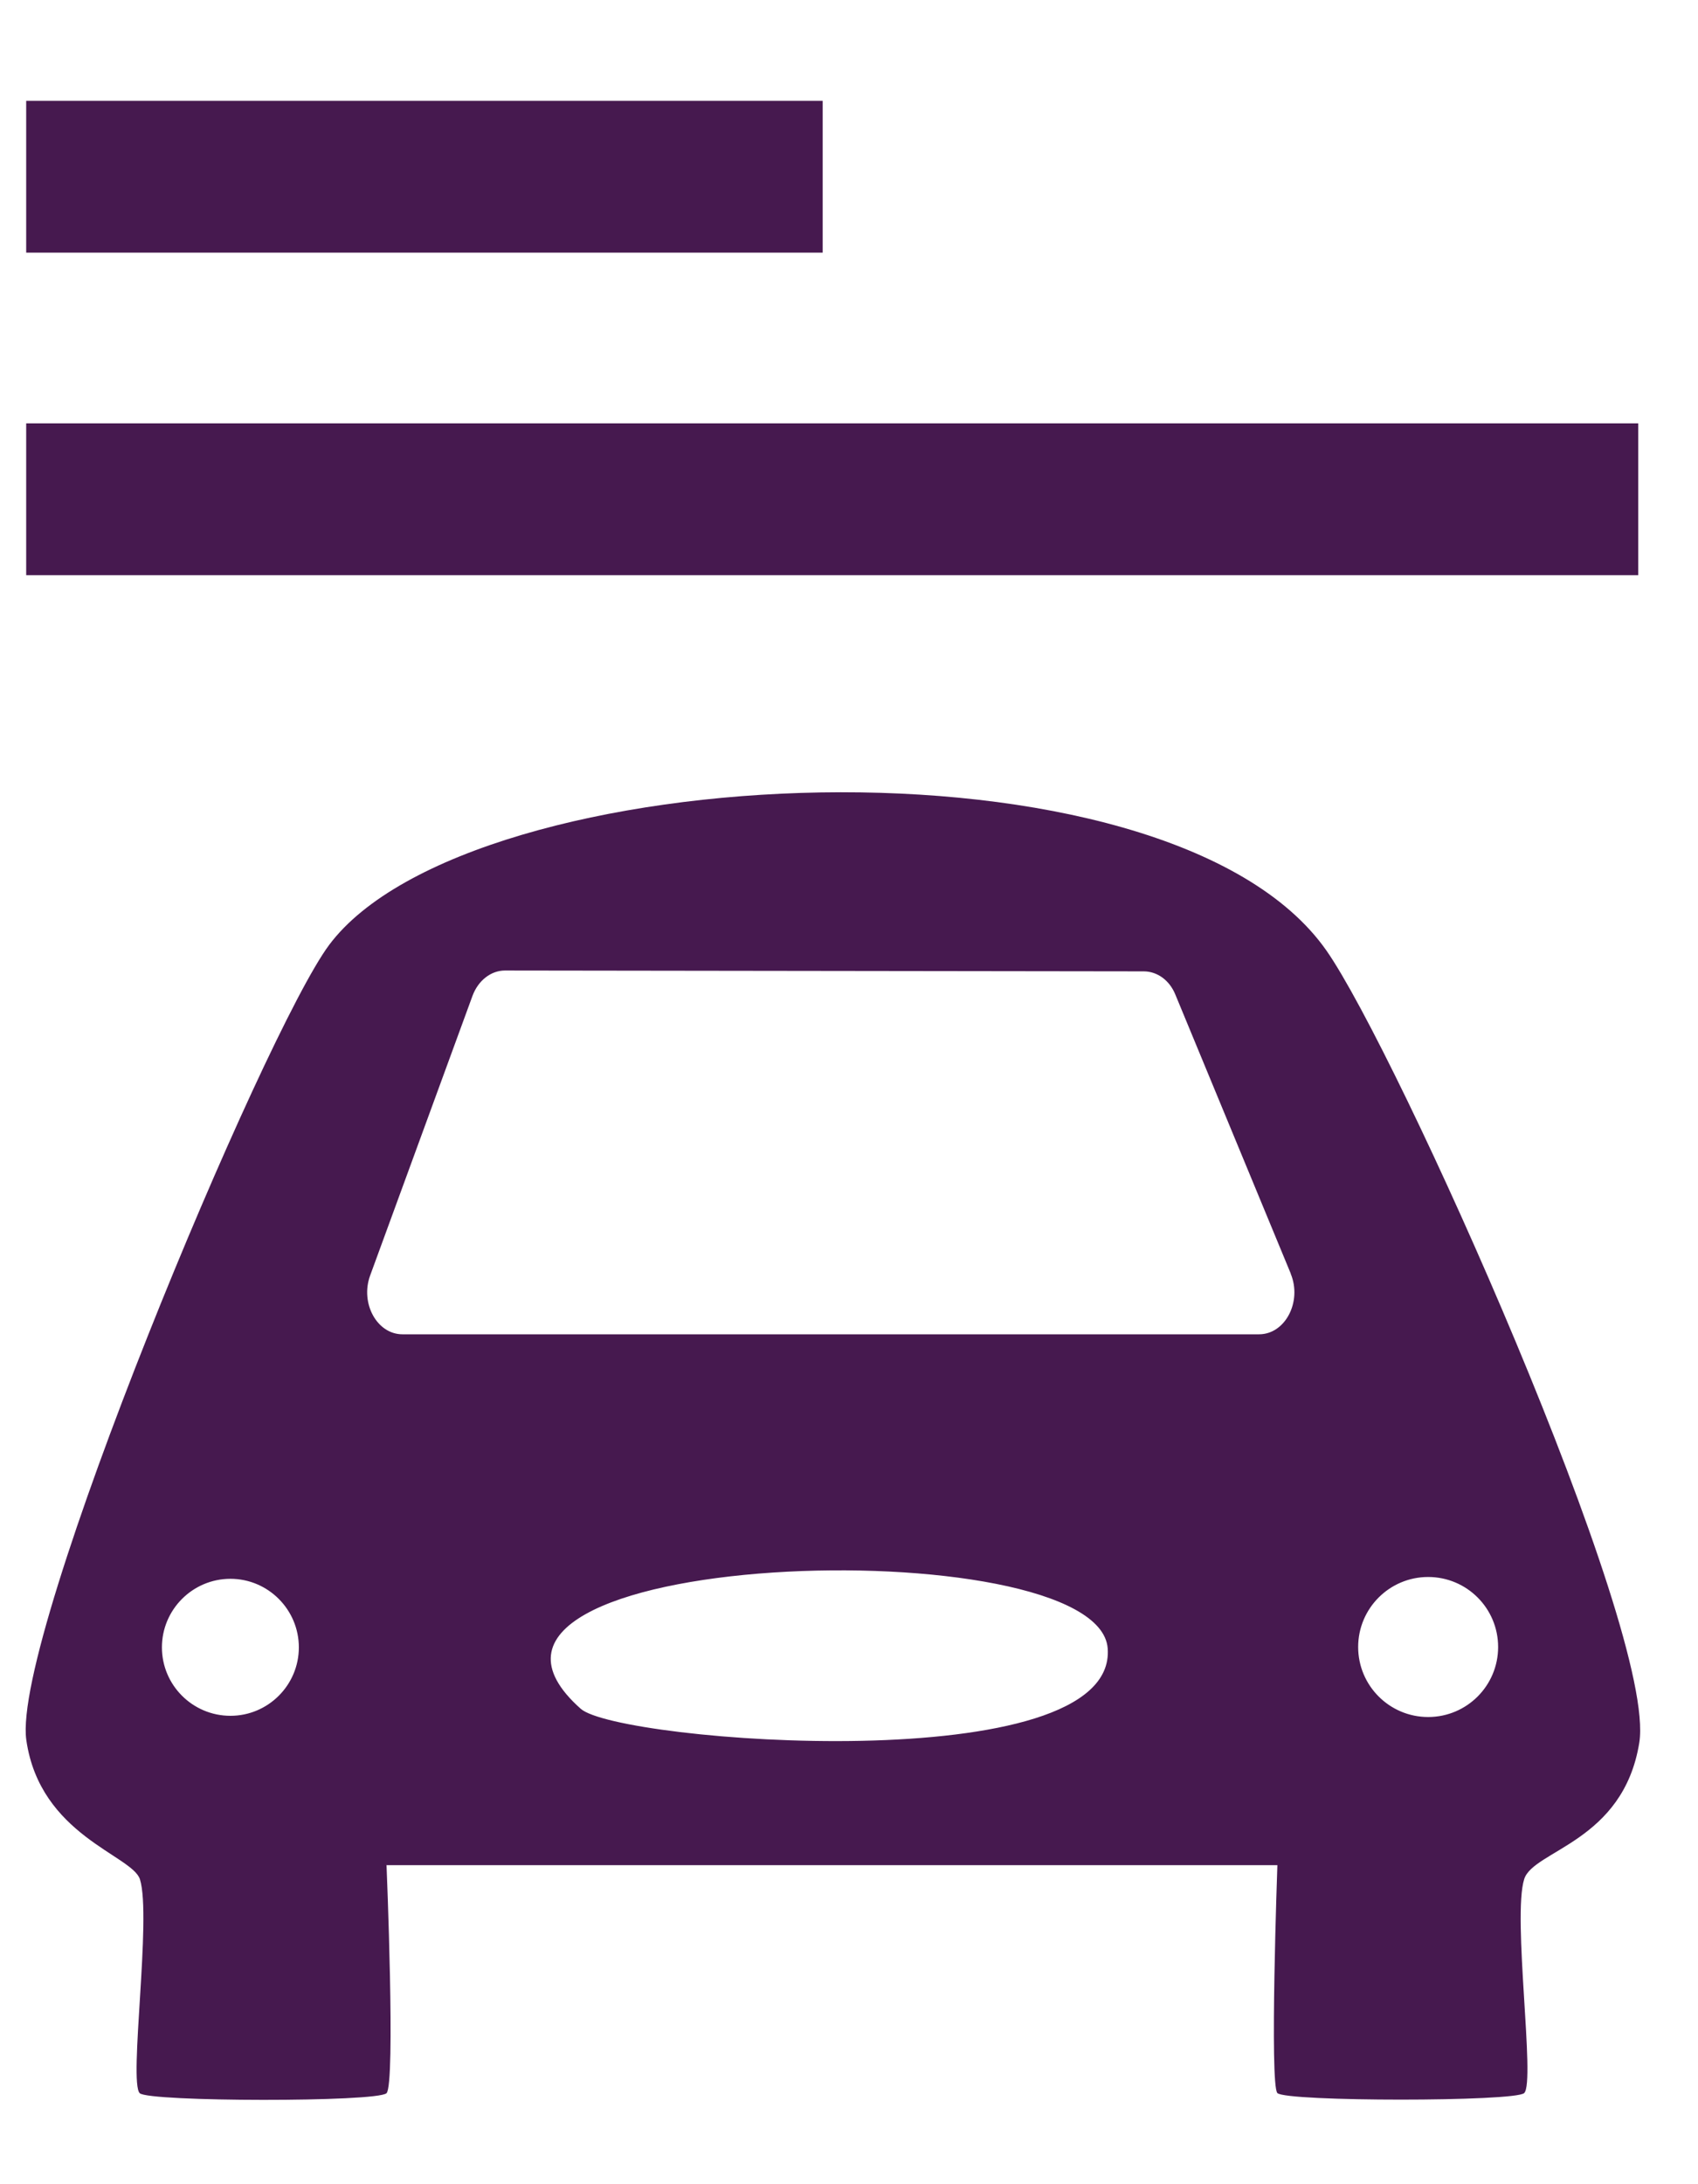<svg width="14" height="18" viewBox="0 0 14 18" fill="none" xmlns="http://www.w3.org/2000/svg">
<path d="M3.187 15.372C3.187 15.372 3.262 17.175 3.187 17.25C3.111 17.325 1.224 17.322 1.152 17.25C1.06 17.158 1.251 15.799 1.154 15.488C1.091 15.288 0.33 15.127 0.217 14.34C0.094 13.479 2.178 8.505 2.714 7.787C3.871 6.242 9.627 5.966 10.936 7.833C11.516 8.66 13.663 13.44 13.516 14.361C13.384 15.18 12.642 15.247 12.567 15.486C12.468 15.798 12.661 17.157 12.567 17.249C12.495 17.321 10.604 17.321 10.532 17.249C10.467 17.183 10.532 15.371 10.532 15.371H3.183L3.187 15.372ZM10.642 10.495L9.691 8.197C9.643 8.078 9.541 8.005 9.43 8.005L4.164 7.998C4.048 7.998 3.943 8.08 3.896 8.206L3.052 10.511C2.968 10.739 3.108 10.996 3.318 10.996H10.381C10.597 10.996 10.737 10.727 10.642 10.497V10.495ZM2.464 13.576C2.464 13.265 2.211 13.011 1.9 13.011C1.588 13.011 1.335 13.265 1.335 13.576C1.335 13.887 1.588 14.14 1.9 14.14C2.211 14.14 2.464 13.887 2.464 13.576ZM4.788 14.082C5.099 14.359 9.214 14.675 9.133 13.585C9.058 12.581 3.294 12.755 4.788 14.082ZM12.352 13.573C12.352 13.254 12.094 12.996 11.775 12.996C11.457 12.996 11.198 13.254 11.198 13.573C11.198 13.892 11.457 14.15 11.775 14.15C12.094 14.15 12.352 13.892 12.352 13.573Z" fill="#46194F"/>
<path d="M13.507 3.489H0.216V4.74H13.507V3.489Z" fill="#46194F"/>
<path d="M6.783 0.831H0.216V2.082H6.783V0.831Z" fill="#46194F"/>
</svg>
